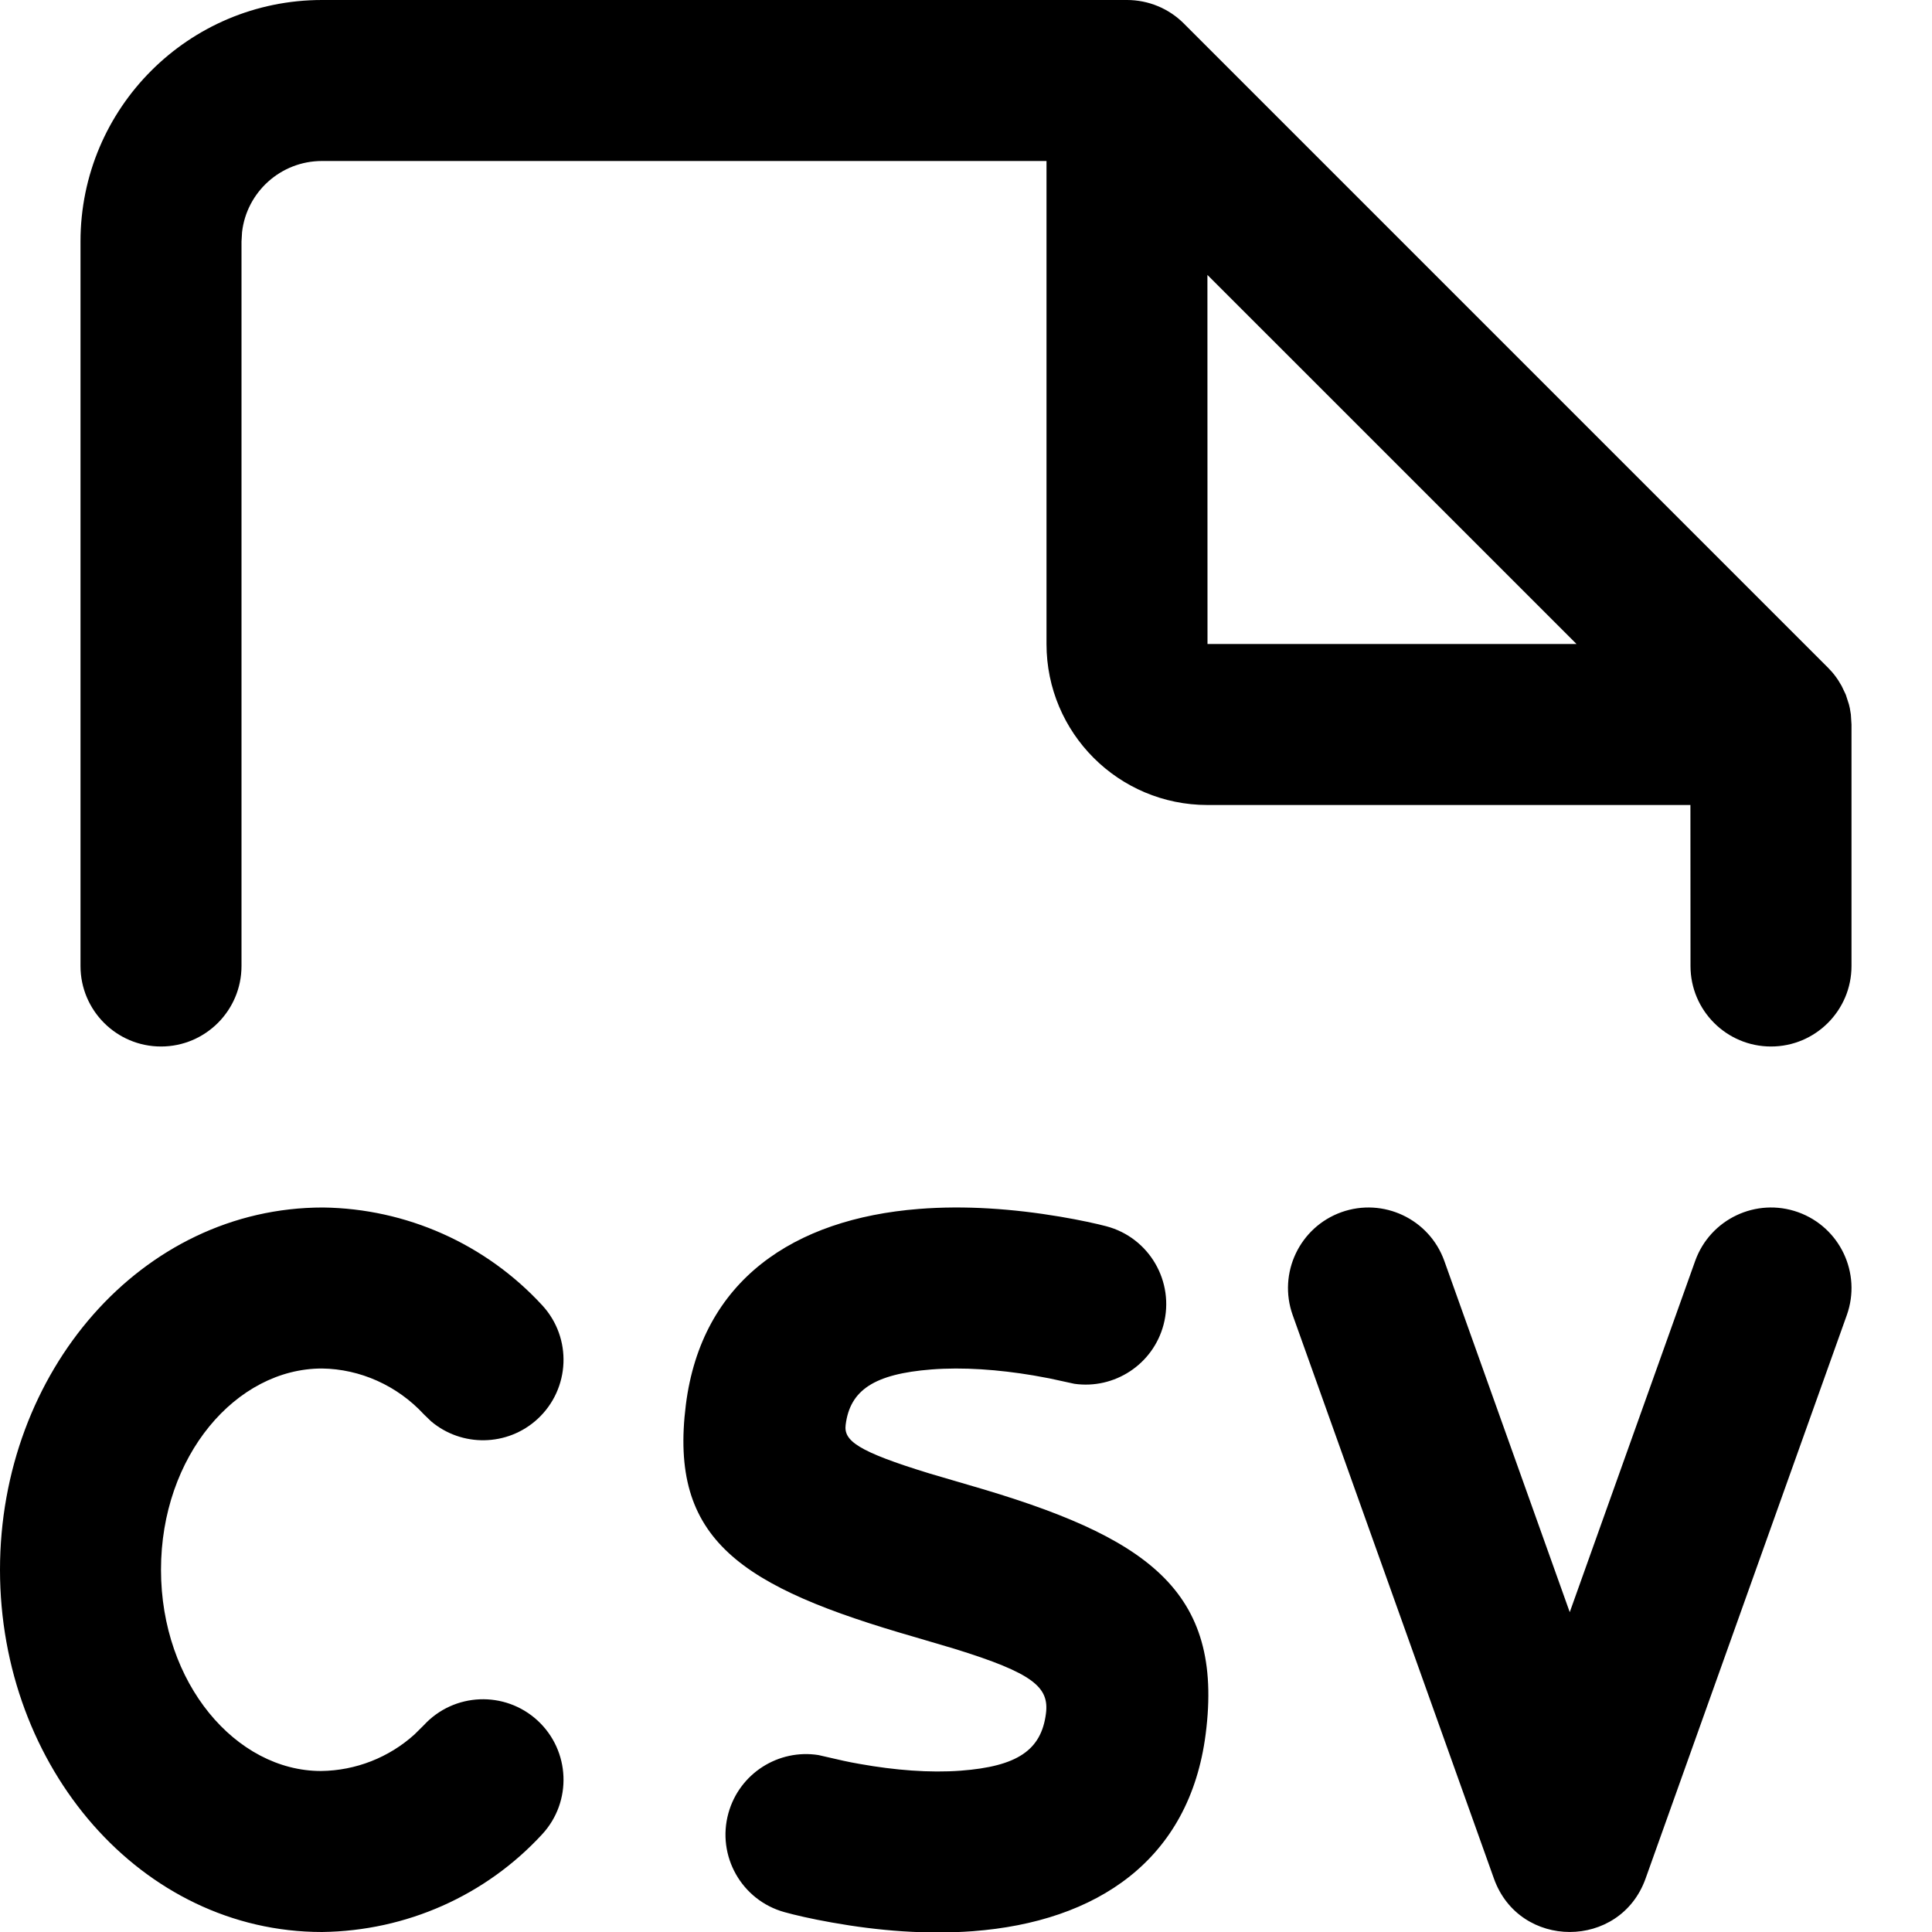 <?xml version="1.0" encoding="UTF-8"?>
<svg width="24px" height="24px" viewBox="0 0 24 24" version="1.1" xmlns="http://www.w3.org/2000/svg" xmlns:xlink="http://www.w3.org/1999/xlink">
    <title>document-csv-g</title>
    <g id="Icons" stroke="none" stroke-width="1" fill="none" fill-rule="evenodd">
        <g id="Glyphs" transform="translate(-4095, -58)" fill="#000000" fill-rule="nonzero">
            <path d="M4099.012,73 C4100.048,73.013 4101.033,73.452 4101.735,74.214 C4102.11,74.62 4102.084,75.252 4101.678,75.627 C4101.303,75.972 4100.735,75.977 4100.355,75.656 L4100.265,75.569 C4099.935,75.212 4099.474,75.006 4099,75 C4097.932,75 4097,76.088 4097,77.5 C4097,78.912 4097.932,80 4098.988,80 C4099.42,79.995 4099.833,79.832 4100.15,79.545 L4100.265,79.431 C4100.639,79.025 4101.271,78.999 4101.678,79.373 C4102.084,79.748 4102.11,80.38 4101.735,80.786 C4101.033,81.548 4100.048,81.987 4099,82 C4096.753,82 4095,79.954 4095,77.5 C4095,75.046 4096.753,73 4099.012,73 Z M4106.412,73.018 C4106.989,72.972 4107.586,73.016 4108.17,73.114 C4108.423,73.157 4108.621,73.201 4108.743,73.233 C4109.277,73.374 4109.595,73.922 4109.454,74.456 C4109.323,74.951 4108.842,75.261 4108.346,75.19 L4108.038,75.123 C4107.98,75.112 4107.912,75.099 4107.837,75.086 C4107.402,75.013 4106.961,74.981 4106.569,75.012 C4105.86,75.068 4105.559,75.268 4105.505,75.7 C4105.48,75.896 4105.648,76.029 4106.55,76.305 L4107.027,76.445 C4109.25,77.086 4110.208,77.749 4109.977,79.543 C4109.776,81.104 4108.629,81.874 4107.084,81.99 C4106.509,82.033 4105.914,81.986 4105.333,81.882 C4105.073,81.836 4104.87,81.788 4104.744,81.753 C4104.212,81.605 4103.901,81.054 4104.049,80.522 C4104.187,80.028 4104.672,79.724 4105.167,79.802 L4105.478,79.873 C4105.538,79.886 4105.607,79.9 4105.684,79.913 C4106.114,79.99 4106.549,80.025 4106.934,79.996 C4107.636,79.943 4107.935,79.742 4107.993,79.287 C4108.035,78.959 4107.838,78.785 4106.854,78.481 L4106.37,78.338 C4104.194,77.712 4103.308,77.131 4103.52,75.45 C4103.716,73.902 4104.862,73.141 4106.412,73.018 Z M4109,58 C4109.265,58 4109.52,58.105 4109.707,58.293 L4117.707,66.293 C4117.743,66.329 4117.776,66.367 4117.805,66.407 L4117.833,66.447 L4117.877,66.52 L4117.929,66.629 L4117.968,66.75 L4117.979,66.796 L4117.992,66.874 L4118,67 L4118,70 C4118,70.552 4117.552,71 4117,71 C4116.448,71 4116,70.552 4116,70 L4115.999,68 L4110,68 C4108.895,68 4108,67.105 4108,66 L4108,60 L4099,60 C4098.487,60 4098.064,60.386 4098.007,60.883 L4098,61 L4098,70 C4098,70.552 4097.552,71 4097,71 C4096.448,71 4096,70.552 4096,70 L4096,61 C4096,59.343 4097.343,58 4099,58 L4109,58 Z M4114.584,66 L4109.999,61.415 L4110,66 L4114.584,66 Z M4116.058,73.664 C4116.244,73.144 4116.816,72.873 4117.336,73.058 C4117.856,73.244 4118.127,73.816 4117.942,74.336 L4115.442,81.336 C4115.126,82.221 4113.874,82.221 4113.558,81.336 L4111.058,74.336 C4110.873,73.816 4111.144,73.244 4111.664,73.058 C4112.184,72.873 4112.756,73.144 4112.942,73.664 L4114.5,78.027 L4116.058,73.664 Z" id="Shape"></path>
        </g>
    </g>
</svg>